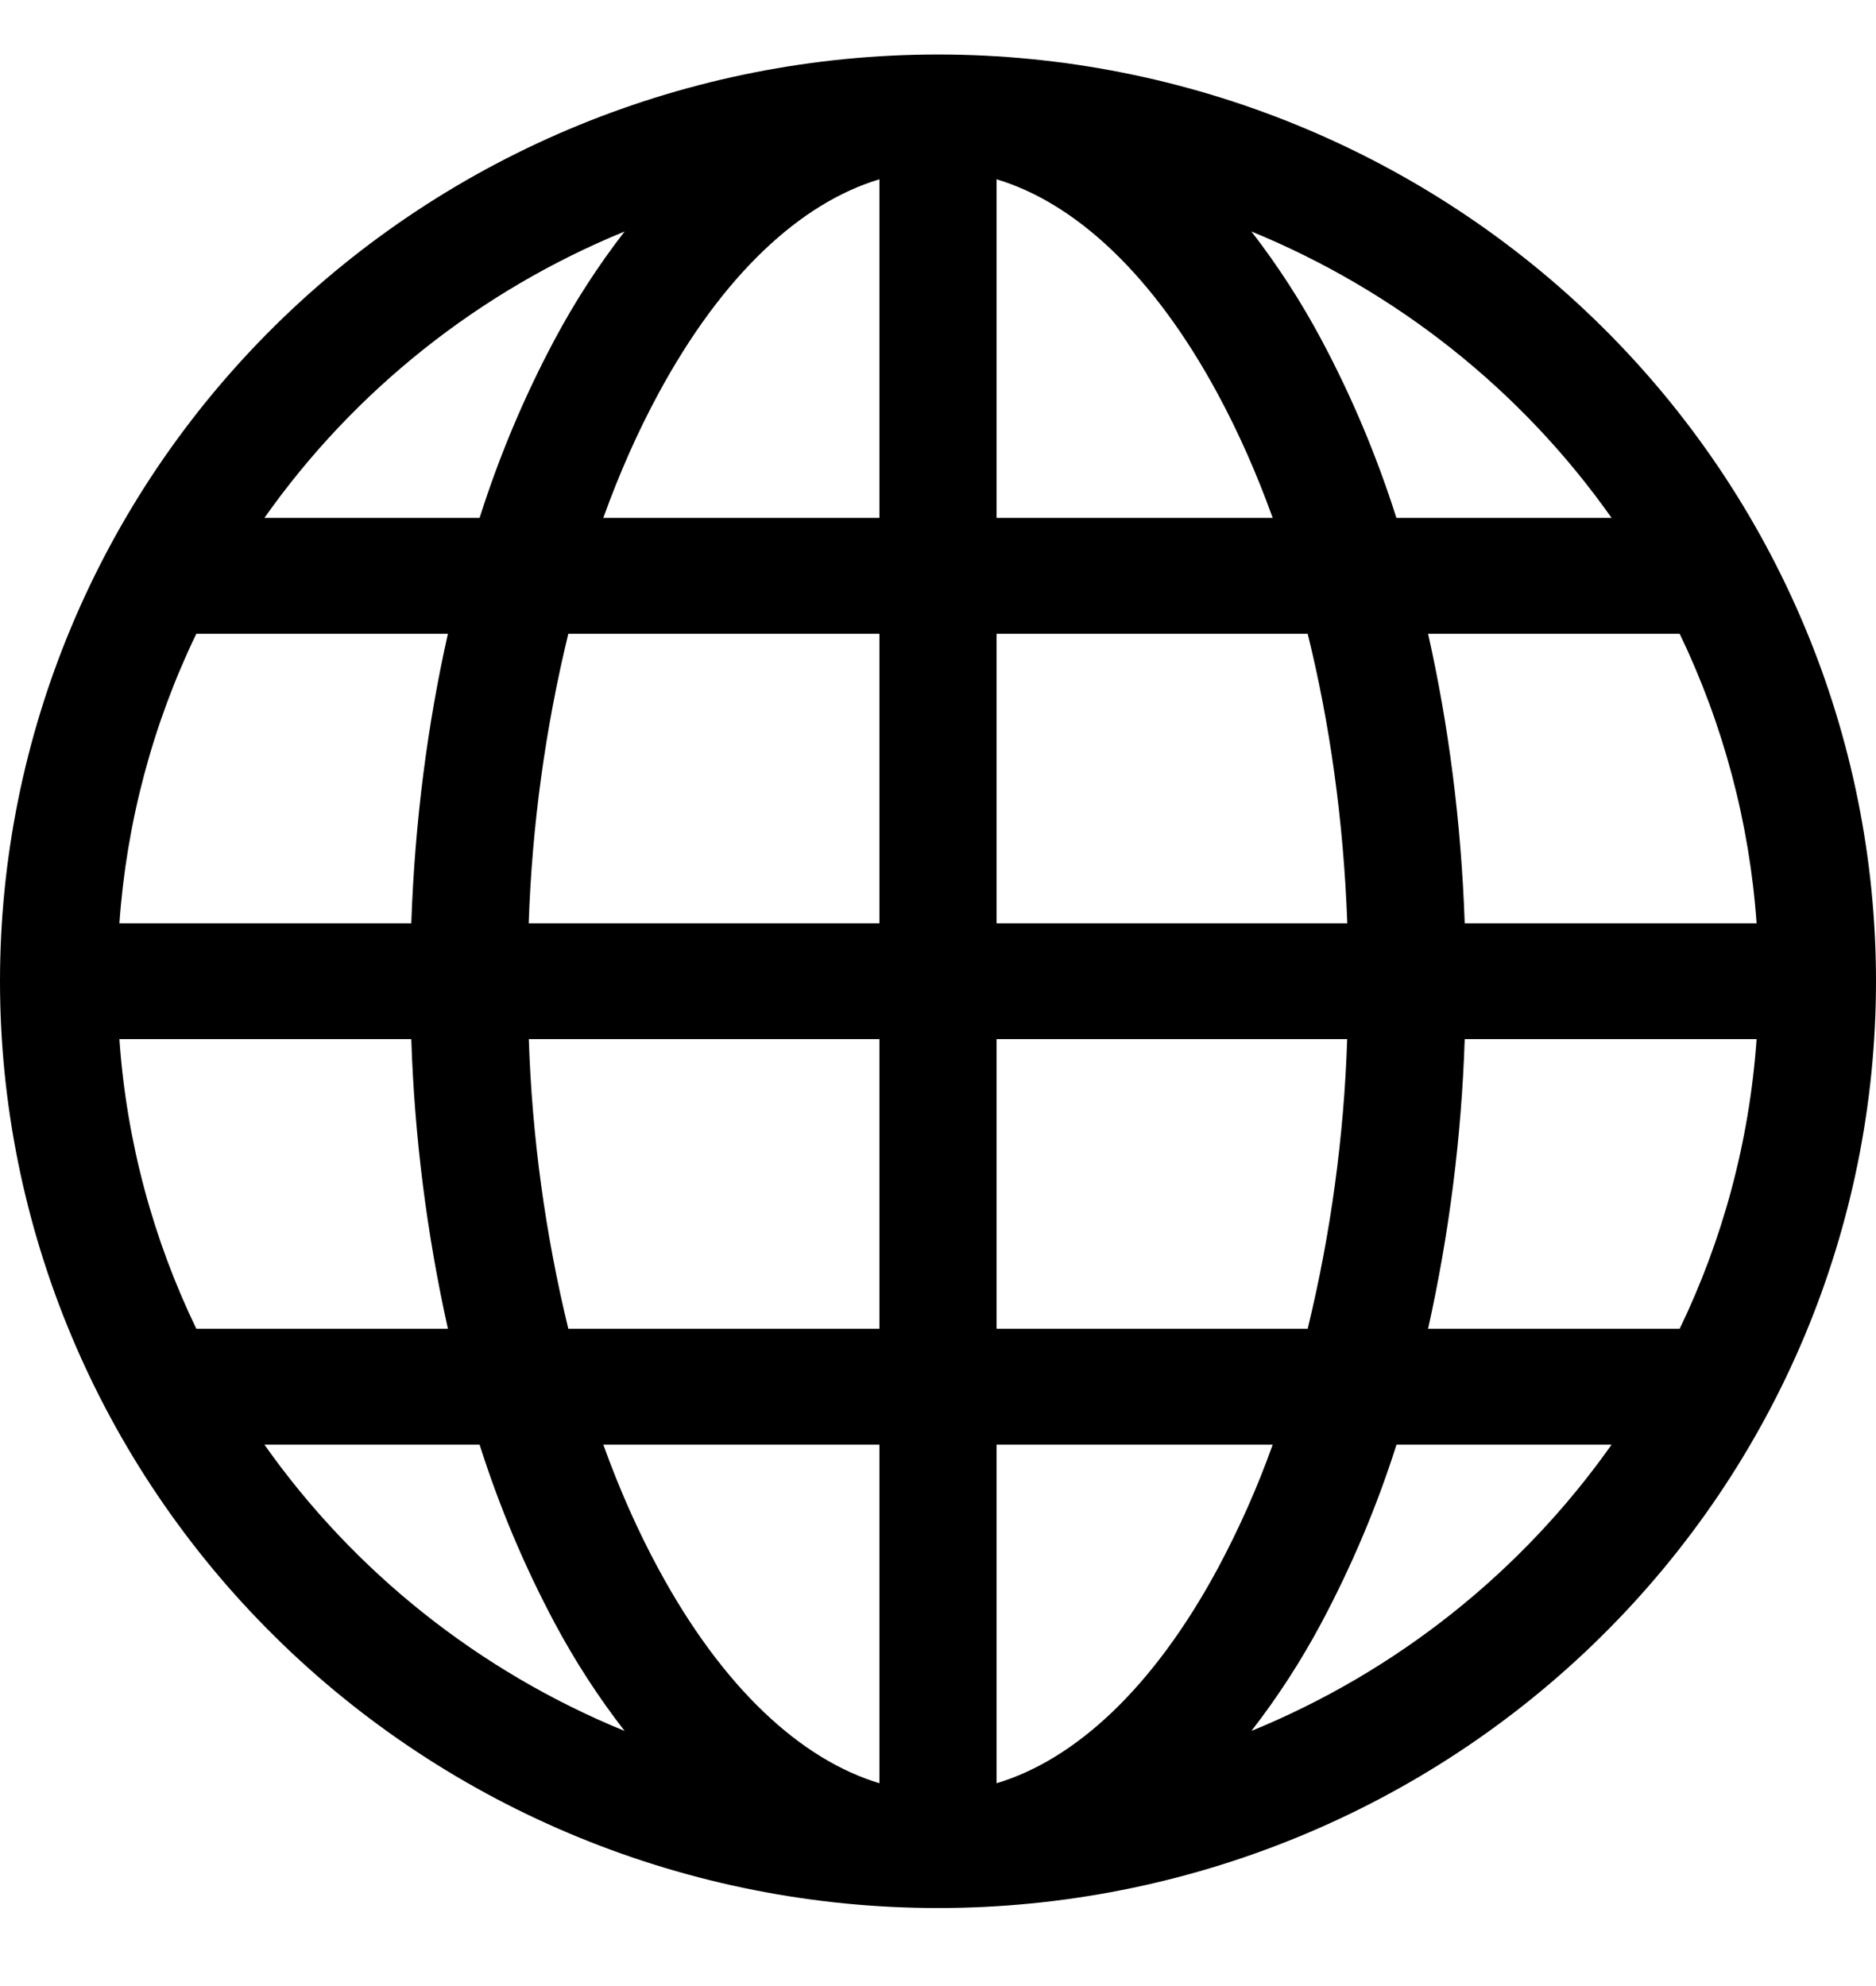 <svg width="17" height="18" viewBox="0 0 17 18" fill="none" xmlns="http://www.w3.org/2000/svg">
<path fill-rule="evenodd" clip-rule="evenodd" d="M1.082 8.368H3.727C3.759 7.448 3.874 6.565 4.059 5.744H1.779C1.382 6.568 1.146 7.458 1.082 8.368ZM2.396 4.694H4.346C4.523 4.136 4.75 3.595 5.026 3.078C5.209 2.735 5.421 2.407 5.66 2.098C4.343 2.638 3.211 3.538 2.396 4.694ZM8.5 0.494C6.246 0.494 4.084 1.379 2.49 2.954C0.896 4.529 0 6.666 0 8.893C0 11.121 0.896 13.257 2.49 14.832C4.084 16.408 6.246 17.293 8.5 17.293C10.754 17.293 12.916 16.408 14.51 14.832C16.105 13.257 17 11.121 17 8.893C17 6.666 16.105 4.529 14.51 2.954C12.916 1.379 10.754 0.494 8.5 0.494V0.494ZM7.969 1.625C7.257 1.839 6.55 2.486 5.964 3.572C5.78 3.913 5.613 4.288 5.467 4.694H7.969V1.625ZM7.969 5.744H5.15C4.941 6.604 4.821 7.484 4.791 8.368H7.969V5.744ZM9.031 8.368V5.744H11.85C12.049 6.547 12.175 7.432 12.209 8.368H9.031ZM7.969 9.418H4.792C4.821 10.303 4.941 11.182 5.15 12.043H7.969V9.418ZM9.031 12.043V9.418H12.208C12.179 10.303 12.059 11.182 11.85 12.043H9.031ZM7.969 13.093H5.467C5.613 13.498 5.78 13.874 5.964 14.214C6.55 15.301 7.258 15.947 7.969 16.162V13.093ZM5.66 15.688C5.421 15.38 5.209 15.052 5.026 14.709C4.75 14.191 4.523 13.651 4.346 13.093H2.396C3.211 14.248 4.343 15.149 5.66 15.688ZM1.779 12.043H4.059C3.867 11.18 3.756 10.301 3.727 9.418H1.082C1.147 10.353 1.391 11.238 1.779 12.043ZM11.34 15.688C12.656 15.149 13.789 14.248 14.604 13.093H12.655C12.478 13.651 12.25 14.191 11.974 14.709C11.791 15.052 11.579 15.38 11.34 15.688ZM11.533 13.093H9.031V16.162C9.743 15.948 10.45 15.301 11.036 14.214C11.229 13.853 11.396 13.478 11.533 13.093ZM12.941 12.043H15.221C15.609 11.238 15.852 10.353 15.918 9.418H13.273C13.244 10.301 13.133 11.18 12.941 12.043ZM13.273 8.368H15.918C15.854 7.458 15.617 6.568 15.221 5.744H12.941C13.126 6.565 13.241 7.448 13.273 8.368ZM12.654 4.694C12.477 4.136 12.25 3.595 11.974 3.078C11.791 2.735 11.579 2.407 11.34 2.098C12.656 2.638 13.789 3.538 14.604 4.694H12.655H12.654ZM11.533 4.694H9.031V1.625C9.743 1.839 10.45 2.486 11.036 3.572C11.22 3.913 11.387 4.288 11.533 4.694Z" fill="black"/>
</svg>

